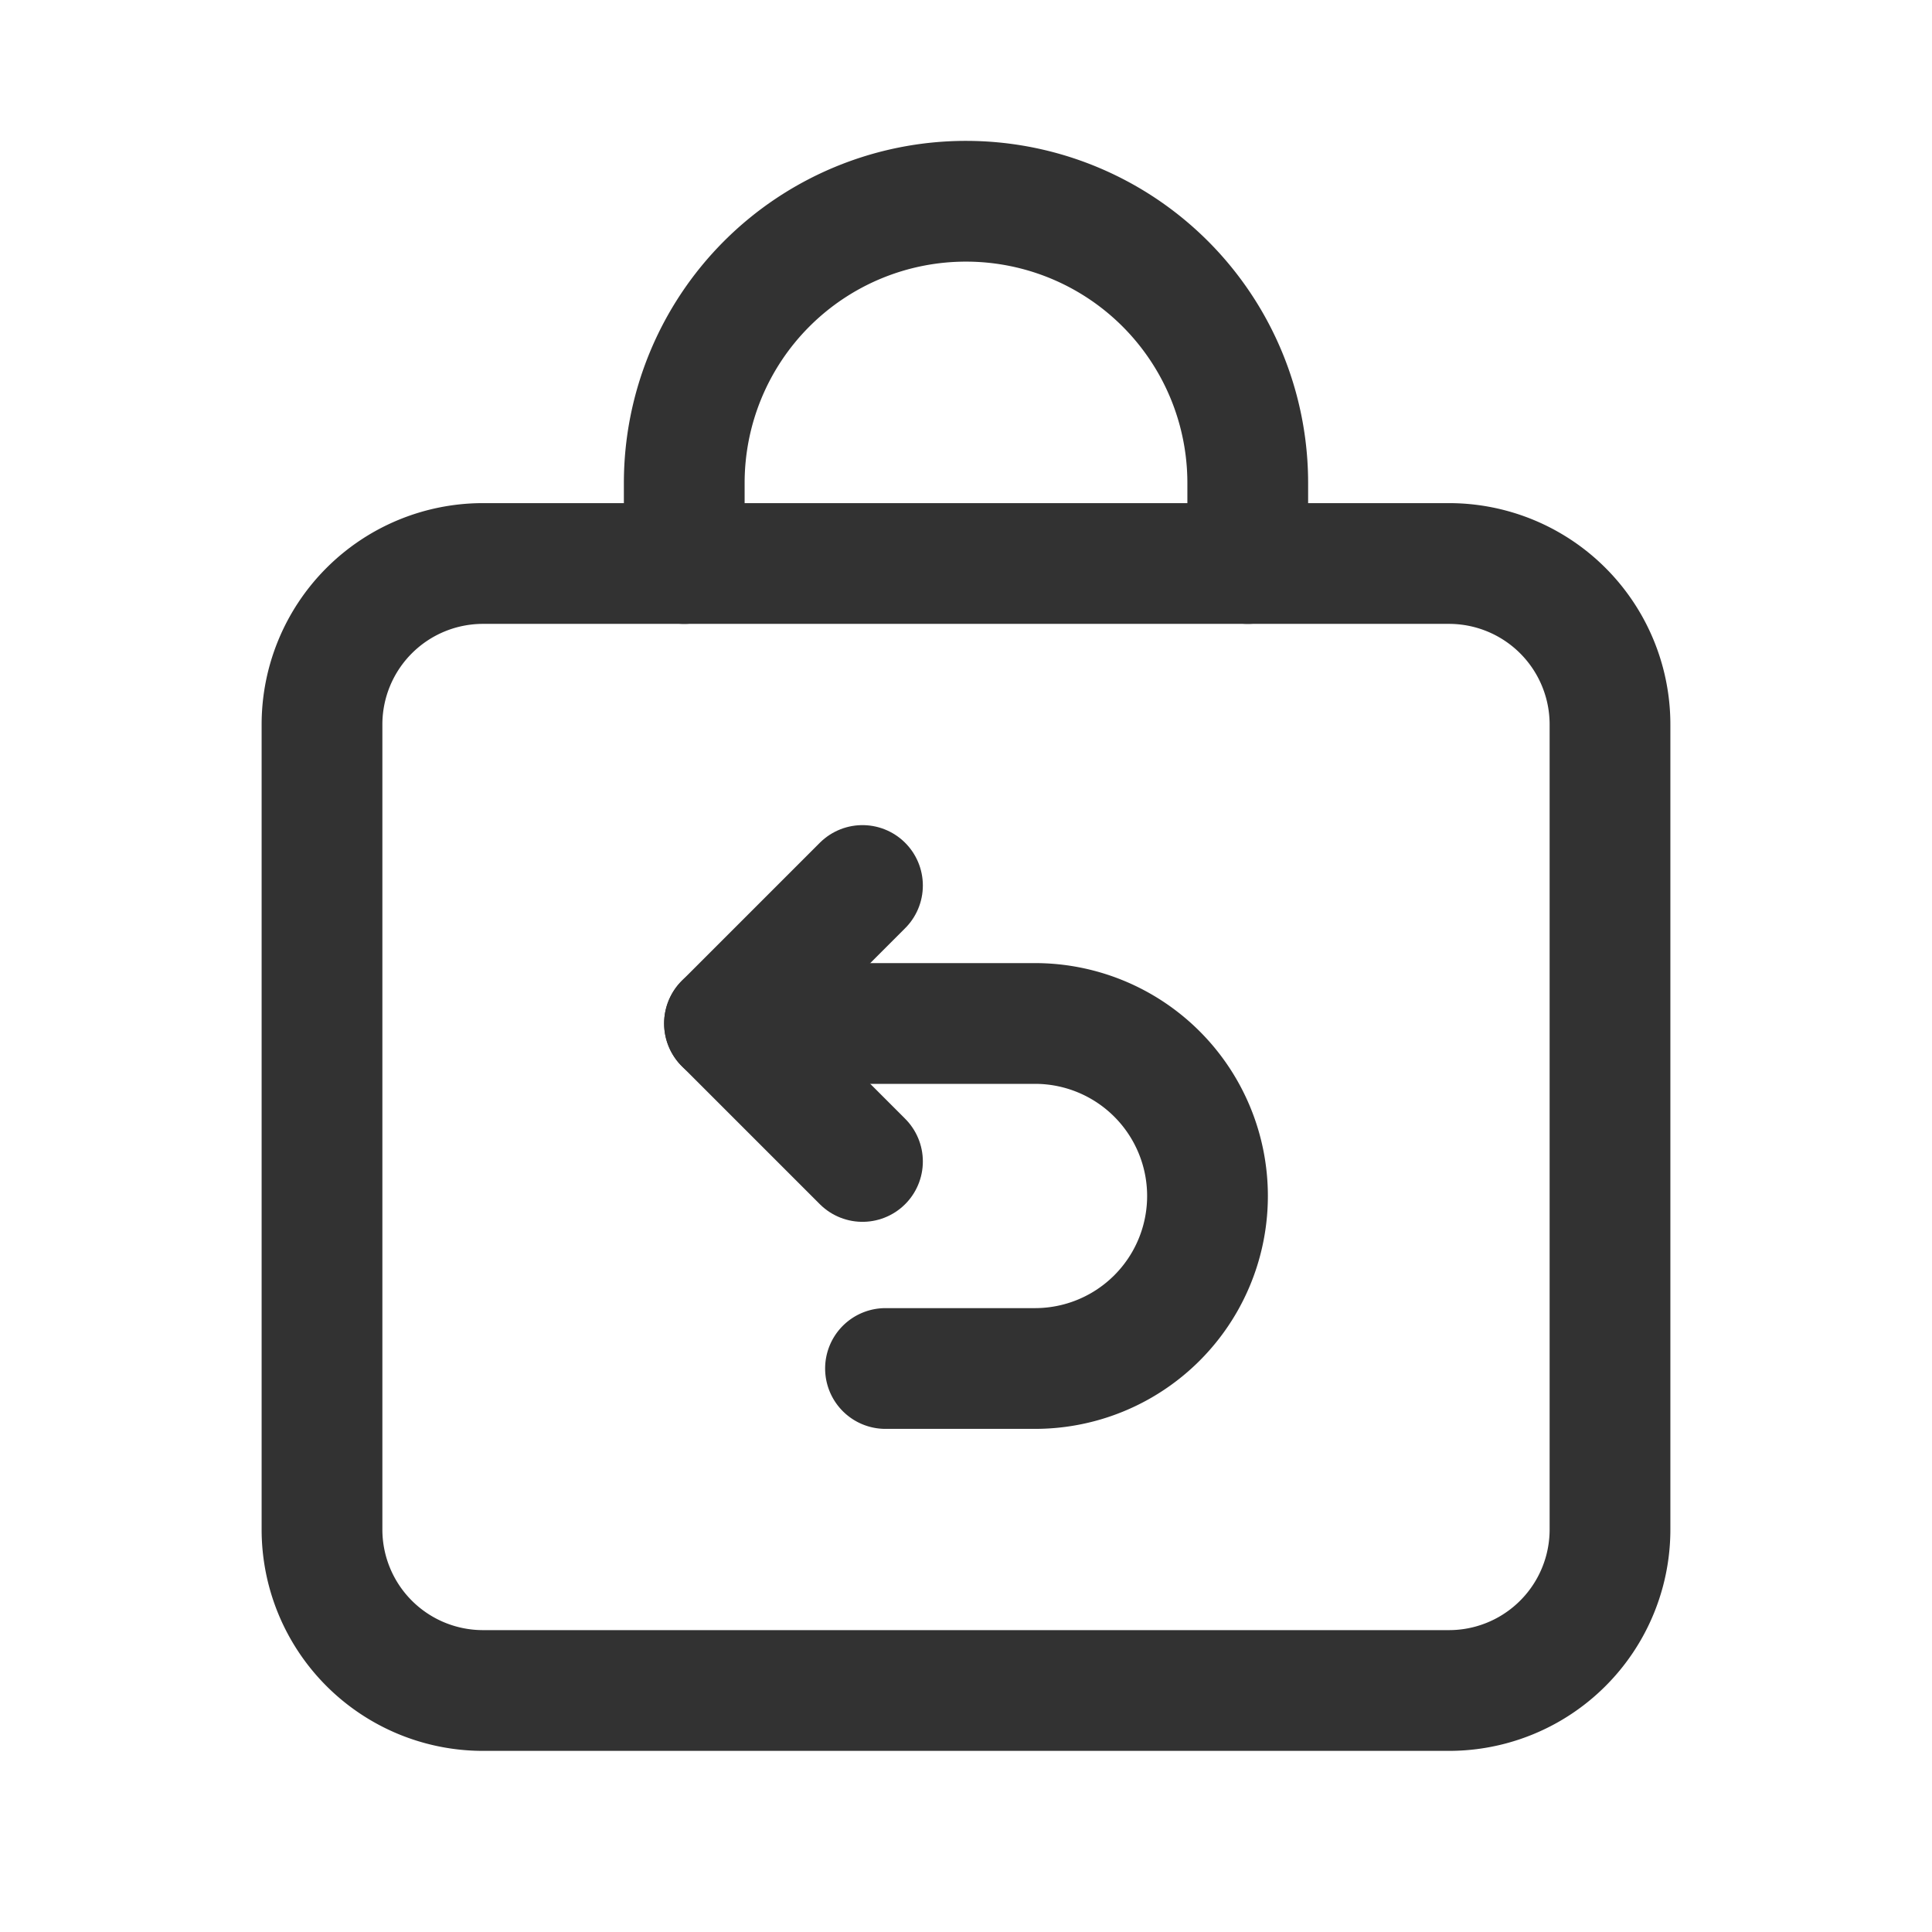 <svg xmlns="http://www.w3.org/2000/svg" viewBox="0 0 24 24"><path d="M18,21H6a2,2,0,0,1-2-2V9A2,2,0,0,1,6,7H18a2,2,0,0,1,2,2V19A2,2,0,0,1,18,21Z" fill="none" stroke="#323232" stroke-linecap="round" stroke-linejoin="round" stroke-width="1.5"/><path d="M15.5,7V6A3.5,3.5,0,0,0,12,2.5h0A3.5,3.5,0,0,0,8.5,6h0V7" fill="none" stroke="#323232" stroke-linecap="round" stroke-linejoin="round" stroke-width="1.5"/><path d="M10.714,11,9,12.714l1.714,1.714" fill="none" stroke="#323232" stroke-linecap="round" stroke-linejoin="round" stroke-width="1.5"/><path d="M9,12.714h3.857A2.143,2.143,0,0,1,15,14.857h0A2.143,2.143,0,0,1,12.857,17H11" fill="none" stroke="#323232" stroke-linecap="round" stroke-linejoin="round" stroke-width="1.5"/><path d="M0,0H24V24H0Z" fill="none"/></svg>
